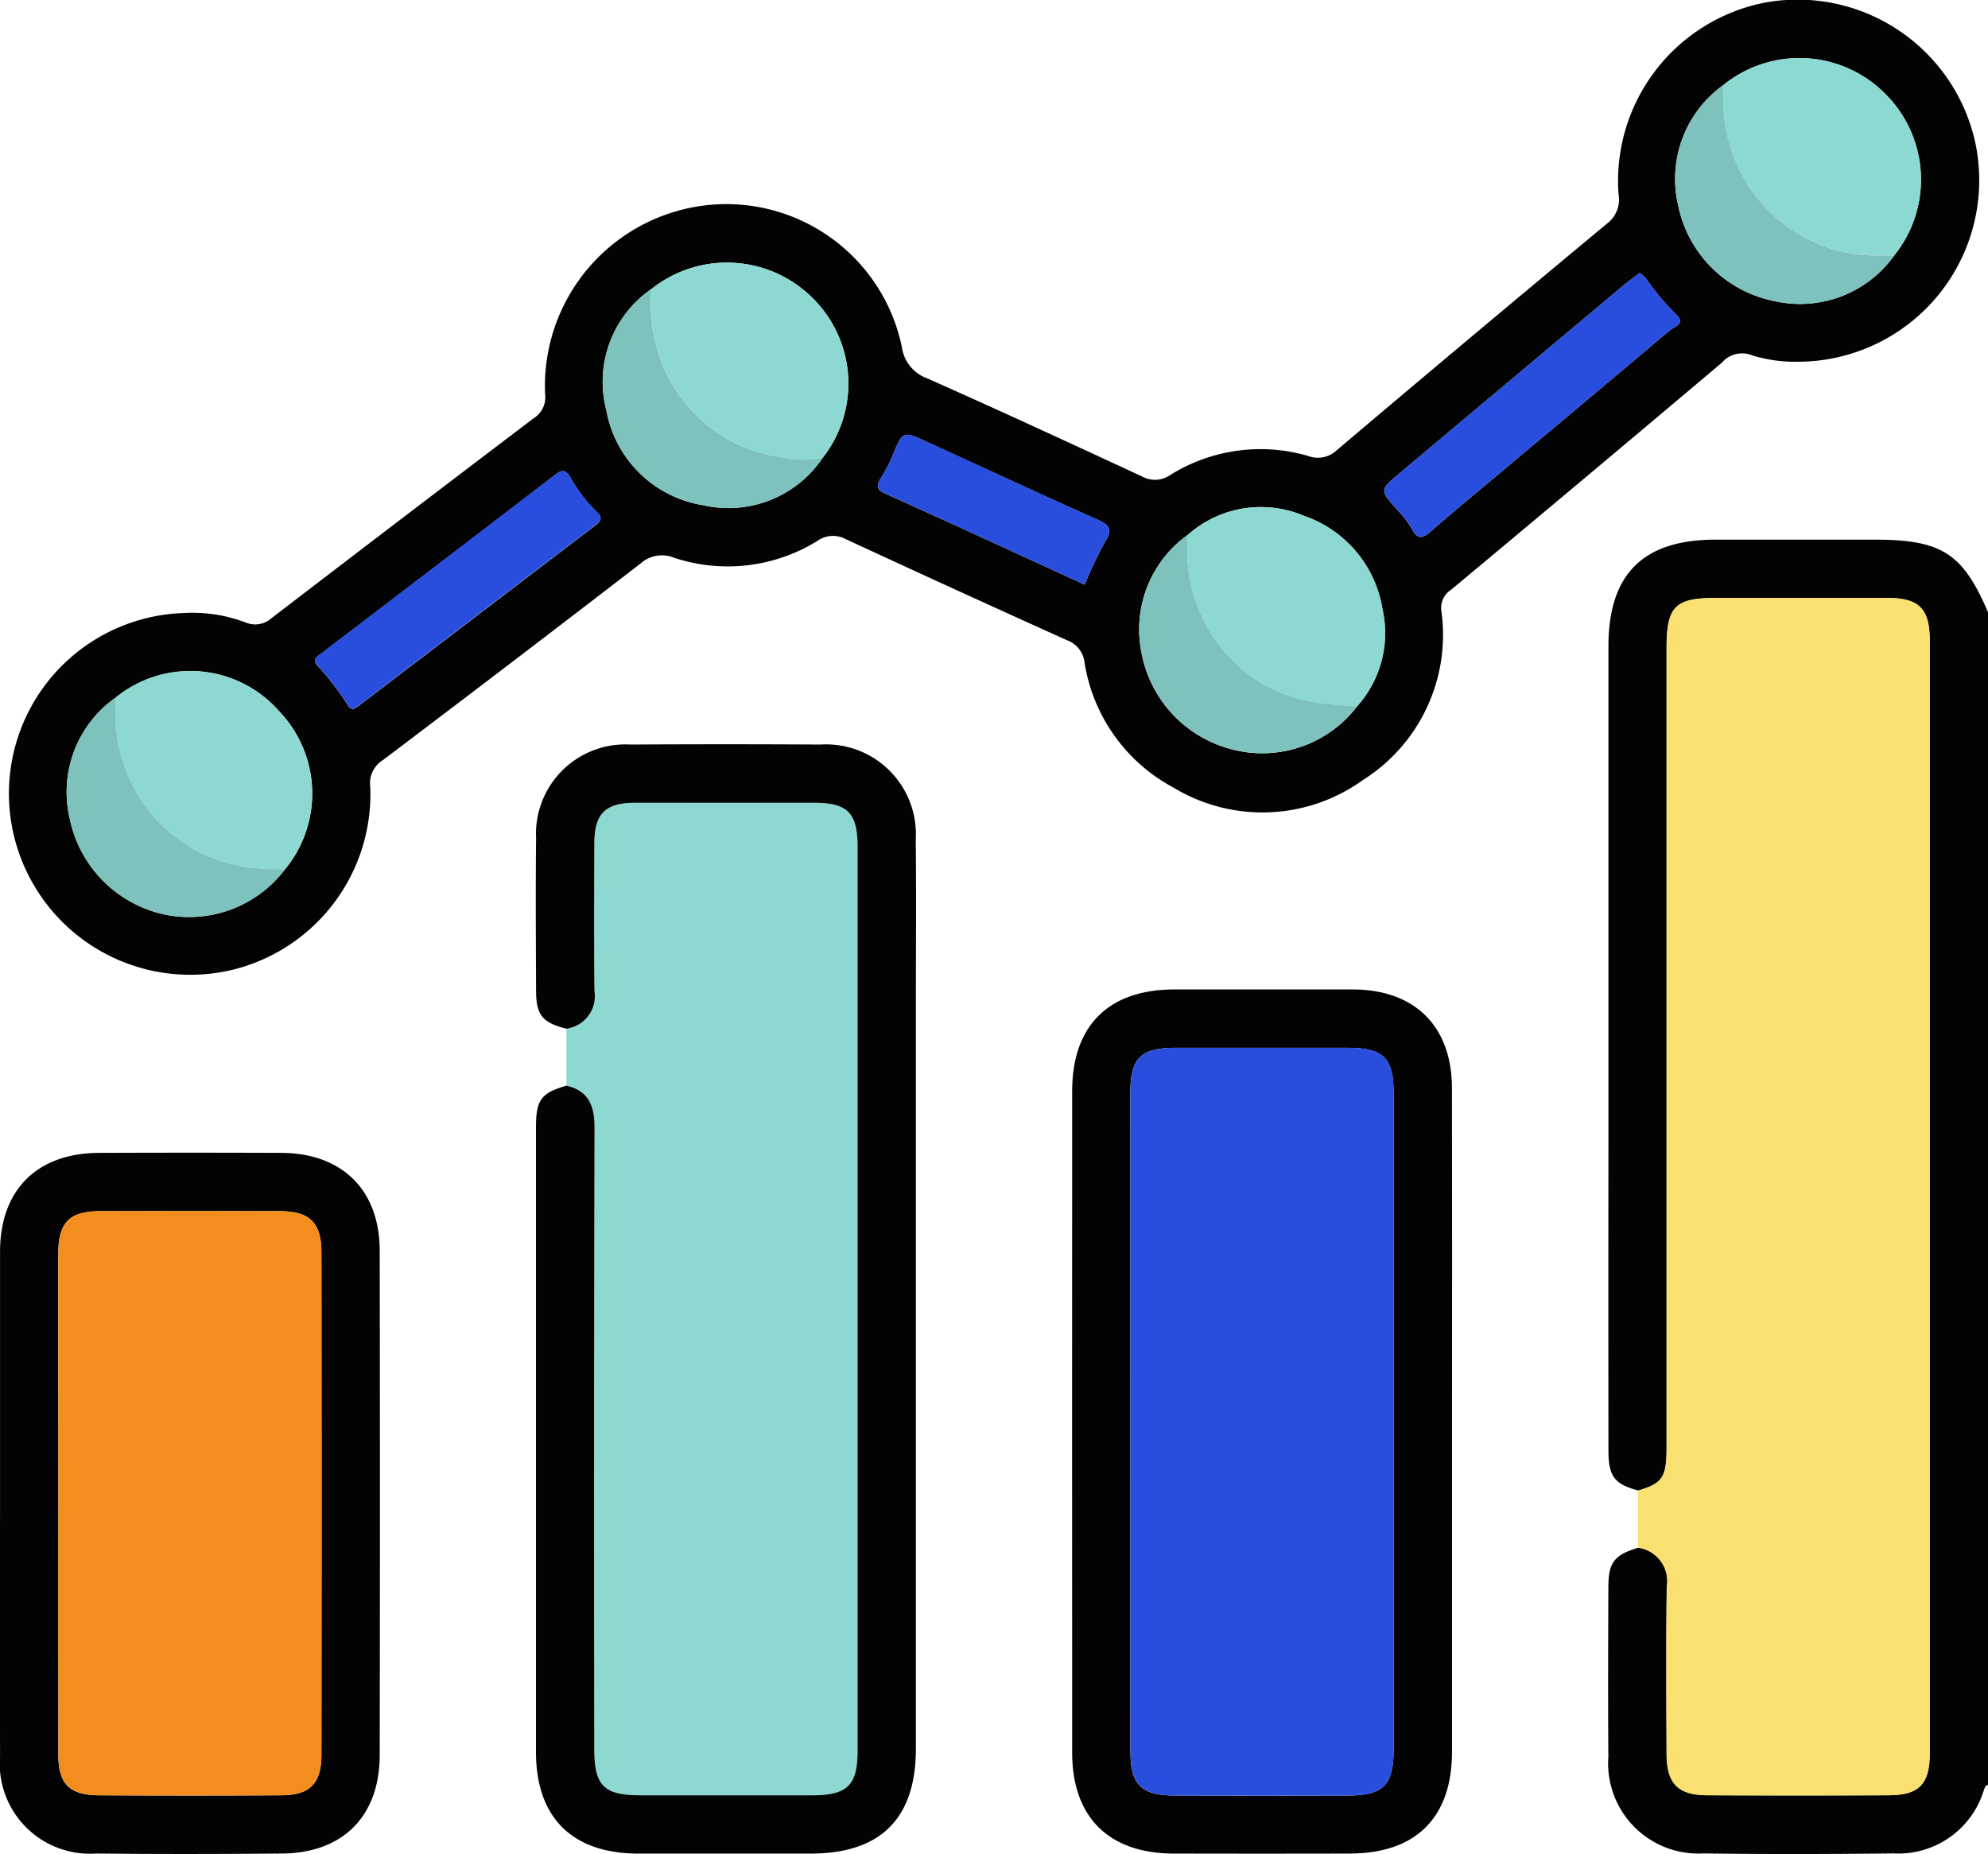 <svg xmlns="http://www.w3.org/2000/svg" width="102.339" height="95.464" viewBox="0 0 102.339 95.464">
  <g id="ACYdJD" transform="translate(-180.637 454.325)">
    <g id="Grupo_947360" data-name="Grupo 947360" transform="translate(180.637 -454.326)">
      <path id="Trazado_628530" data-name="Trazado 628530" d="M613.4-251.518c-.153.038-.176.166-.222.292a4.6,4.6,0,0,1-4.642,3.238c-3.26.036-6.522.046-9.782,0a4.646,4.646,0,0,1-4.9-4.986c-.023-2.895-.011-5.789,0-8.684,0-1.319.29-1.688,1.538-2.073a1.741,1.741,0,0,1,1.473,2.024c-.036,2.863-.02,5.728-.009,8.592.006,1.537.58,2.125,2.106,2.132q4.646.023,9.292,0c1.606-.006,2.148-.565,2.148-2.178q0-28.623,0-57.246c0-1.676-.536-2.221-2.2-2.226-2.931-.007-5.861,0-8.792,0-2.125,0-2.554.436-2.554,2.593q0,20.581,0,41.161c0,1.529-.209,1.837-1.462,2.206-1.225-.328-1.534-.722-1.536-2.057q-.009-8.033,0-16.067,0-12.674,0-25.348c0-3.714,1.783-5.488,5.512-5.489h8.184c3.457,0,4.55.7,5.854,3.76Z" transform="translate(-511.058 343.421)" fill="#030303"/>
      <path id="Trazado_628531" data-name="Trazado 628531" d="M275.132-435.7a7.513,7.513,0,0,1-2.362-.319,1.38,1.38,0,0,0-1.592.375q-6.945,5.862-13.926,11.681a1.115,1.115,0,0,0-.51,1.078,8.836,8.836,0,0,1-4.061,8.741,8.839,8.839,0,0,1-9.724.373,8.86,8.86,0,0,1-4.579-6.429,1.375,1.375,0,0,0-.891-1.154q-5.719-2.578-11.41-5.215a1.384,1.384,0,0,0-1.461.1,8.764,8.764,0,0,1-7.389.855,1.645,1.645,0,0,0-1.714.311q-6.6,5.088-13.253,10.113a1.406,1.406,0,0,0-.652,1.4,9.314,9.314,0,0,1-7,9.376,9.327,9.327,0,0,1-10.345-4.382,9.3,9.3,0,0,1,7.771-13.966,7.756,7.756,0,0,1,3.136.479,1.264,1.264,0,0,0,1.365-.222q6.732-5.164,13.493-10.291a1.267,1.267,0,0,0,.579-1.239,9.369,9.369,0,0,1,7.974-9.68,9.229,9.229,0,0,1,10.388,7.236,2,2,0,0,0,1.306,1.634c3.7,1.642,7.376,3.343,11.05,5.047a1.376,1.376,0,0,0,1.464-.07,8.768,8.768,0,0,1,7.1-.98,1.4,1.4,0,0,0,1.449-.277q6.935-5.873,13.926-11.68a1.554,1.554,0,0,0,.6-1.537,9.363,9.363,0,0,1,7.5-9.843,9.368,9.368,0,0,1,10.876,7.246A9.344,9.344,0,0,1,275.132-435.7Zm-86.607,17.274a5.952,5.952,0,0,0-2.393,6.228,6.346,6.346,0,0,0,4.9,4.963,6.191,6.191,0,0,0,6.182-2.323,6.128,6.128,0,0,0-.284-8.132A6.081,6.081,0,0,0,188.525-418.425Zm63.87.482a5.642,5.642,0,0,0,1.32-5.01,6.1,6.1,0,0,0-4.04-4.81,5.666,5.666,0,0,0-5.972.969,5.989,5.989,0,0,0-2.4,6.043,6.326,6.326,0,0,0,4.8,5.046A6.144,6.144,0,0,0,252.4-417.943ZM216.09-439.451a5.8,5.8,0,0,0-2.33,6.244,6.03,6.03,0,0,0,4.955,4.89,5.849,5.849,0,0,0,6.2-2.46,6.186,6.186,0,0,0-.57-8.232A6.239,6.239,0,0,0,216.09-439.451Zm63.968-1.722a6.221,6.221,0,0,0-.458-8.315,6.212,6.212,0,0,0-8.309-.48,5.949,5.949,0,0,0-2.349,6.246,6.292,6.292,0,0,0,4.959,4.9A5.957,5.957,0,0,0,280.057-441.172Zm-13.1.9c-.292.223-.563.413-.816.625q-5.772,4.838-11.539,9.683c-1.041.875-1.03.877-.154,1.862a5.5,5.5,0,0,1,.788,1.025c.3.571.564.465.972.107,1.074-.943,2.179-1.851,3.275-2.77,3.007-2.521,6.019-5.035,9.013-7.572.209-.177.823-.325.359-.795a13.111,13.111,0,0,1-1.6-1.905A1.6,1.6,0,0,0,266.955-440.274ZM200.721-417.8c.113-.069.2-.114.28-.174q6.109-4.662,12.221-9.32c.349-.265.286-.455.019-.7a7.559,7.559,0,0,1-1.328-1.739c-.206-.352-.38-.458-.761-.165q-6.016,4.619-12.054,9.21c-.2.152-.513.294-.227.618a13.96,13.96,0,0,1,1.63,2.137C200.539-417.874,200.65-417.847,200.721-417.8Zm37.658-6.419a20.437,20.437,0,0,1,1.052-2.208c.4-.636.23-.866-.4-1.145-2.939-1.311-5.857-2.668-8.784-4.008-1.236-.566-1.226-.561-1.758.737a8.714,8.714,0,0,1-.6,1.143c-.2.337-.263.563.192.769C231.524-427.375,234.955-425.793,238.379-424.223Z" transform="translate(-182.546 454.326)" fill="#030303"/>
      <path id="Trazado_628532" data-name="Trazado 628532" d="M601.559-254.7c1.253-.369,1.462-.677,1.462-2.206q0-20.581,0-41.161c0-2.157.429-2.593,2.554-2.593,2.931,0,5.861-.006,8.792,0,1.667,0,2.2.549,2.2,2.226q0,28.623,0,57.246c0,1.613-.542,2.171-2.148,2.178q-4.646.018-9.292,0c-1.526-.007-2.1-.6-2.106-2.132-.011-2.864-.028-5.728.009-8.592a1.741,1.741,0,0,0-1.473-2.024Q601.56-253.232,601.559-254.7Z" transform="translate(-517.232 331.449)" fill="#f9e070"/>
      <path id="Trazado_628533" data-name="Trazado 628533" d="M326.187-233.449q0-1.467,0-2.933a1.687,1.687,0,0,0,1.445-1.941c-.028-2.53-.015-5.06-.006-7.591.005-1.546.563-2.1,2.113-2.1q4.595-.009,9.189,0c1.735,0,2.25.517,2.25,2.271q0,23.272,0,46.543c0,1.778-.525,2.289-2.35,2.292q-4.395.006-8.79,0c-1.938,0-2.415-.481-2.415-2.423q0-15.98.013-31.961C327.638-232.4,327.346-233.182,326.187-233.449Z" transform="translate(-297.027 289.349)" fill="#8dd9d2"/>
      <path id="Trazado_628534" data-name="Trazado 628534" d="M319.9-245.452c1.158.267,1.451,1.053,1.448,2.157q-.033,15.98-.013,31.961c0,1.941.477,2.421,2.415,2.422q4.395,0,8.79,0c1.824,0,2.349-.514,2.35-2.292q0-23.272,0-46.543c0-1.754-.515-2.27-2.25-2.271q-4.594,0-9.189,0c-1.55,0-2.108.555-2.113,2.1-.009,2.53-.021,5.061.006,7.591a1.687,1.687,0,0,1-1.445,1.941c-1.221-.3-1.556-.7-1.561-1.931-.011-2.63-.026-5.26,0-7.889a4.605,4.605,0,0,1,4.858-4.81q4.894-.028,9.788,0a4.625,4.625,0,0,1,4.9,4.875c.029,2.9.006,5.792.006,8.688q0,19.075,0,38.149c0,3.582-1.815,5.39-5.41,5.393q-4.444,0-8.889,0c-3.4-.008-5.257-1.856-5.258-5.238q0-16.079,0-32.157C318.338-244.729,318.592-245.069,319.9-245.452Z" transform="translate(-290.742 301.353)" fill="#030303"/>
      <path id="Trazado_628535" data-name="Trazado 628535" d="M475.672-177.773q0,8.491,0,16.981c0,3.386-1.854,5.234-5.256,5.242q-4.545.011-9.09,0c-3.331-.011-5.207-1.88-5.208-5.193q-.007-17.031,0-34.062c0-3.378,1.871-5.237,5.261-5.24q4.6-.005,9.19,0c3.194.009,5.1,1.9,5.1,5.091Q475.682-186.363,475.672-177.773Zm-16.559-.1q0,8.491,0,16.981c0,1.8.53,2.348,2.3,2.355q4.445.016,8.89,0c1.847-.005,2.363-.535,2.363-2.392q0-16.881,0-33.762c0-1.842-.52-2.349-2.4-2.35q-4.4,0-8.79,0c-1.849,0-2.366.522-2.367,2.386Q459.111-186.267,459.113-177.876Z" transform="translate(-400.925 250.991)" fill="#030303"/>
      <path id="Trazado_628536" data-name="Trazado 628536" d="M180.639-140.1q0-6.439,0-12.879c.005-3.181,1.9-5.074,5.1-5.086q4.693-.018,9.385,0c3.133.016,5.054,1.913,5.06,5.039q.023,12.979,0,25.958c0,3.145-1.883,5.05-5.013,5.079-3.195.029-6.39.035-9.585,0a4.643,4.643,0,0,1-4.947-5.031Q180.628-133.563,180.639-140.1Zm3,.007q0,6.491,0,12.981c0,1.539.557,2.117,2.1,2.126q4.693.027,9.387,0c1.467-.01,2.054-.609,2.056-2.084q.015-12.931,0-25.863c0-1.529-.6-2.123-2.116-2.129q-4.643-.019-9.287,0c-1.58.005-2.141.587-2.143,2.19Q183.635-146.487,183.639-140.1Z" transform="translate(-180.637 217.427)" fill="#030303"/>
      <path id="Trazado_628537" data-name="Trazado 628537" d="M623.535-438.044a6.212,6.212,0,0,1,8.309.48,6.221,6.221,0,0,1,.458,8.315c-.232,0-.464.009-.7,0a7.856,7.856,0,0,1-7.333-4.549A8.25,8.25,0,0,1,623.535-438.044Z" transform="translate(-534.79 442.402)" fill="#8cd9d2"/>
      <path id="Trazado_628538" data-name="Trazado 628538" d="M348.042-385.489a6.239,6.239,0,0,1,8.257.441,6.186,6.186,0,0,1,.57,8.232,4.54,4.54,0,0,1-2.04.012,7.8,7.8,0,0,1-5.751-3.806A8.415,8.415,0,0,1,348.042-385.489Z" transform="translate(-314.498 400.364)" fill="#8dd9d2"/>
      <path id="Trazado_628539" data-name="Trazado 628539" d="M485.814-322.547a5.666,5.666,0,0,1,5.972-.969,6.1,6.1,0,0,1,4.04,4.81,5.642,5.642,0,0,1-1.32,5.01c-.724-.062-1.446-.1-2.17-.218a7.69,7.69,0,0,1-5.557-3.931A7.961,7.961,0,0,1,485.814-322.547Z" transform="translate(-424.657 350.079)" fill="#8dd9d2"/>
      <path id="Trazado_628540" data-name="Trazado 628540" d="M210.4-280.547a6.081,6.081,0,0,1,8.4.736,6.128,6.128,0,0,1,.284,8.132c-.3-.011-.6-.016-.895-.033a7.95,7.95,0,0,1-6.168-3.06A8.213,8.213,0,0,1,210.4-280.547Z" transform="translate(-204.423 316.447)" fill="#8dd9d2"/>
      <path id="Trazado_628541" data-name="Trazado 628541" d="M549.473-384.187a1.6,1.6,0,0,1,.3.26,13.108,13.108,0,0,0,1.6,1.905c.464.47-.15.618-.359.795-2.993,2.537-6.006,5.051-9.013,7.572-1.1.919-2.2,1.826-3.275,2.77-.407.358-.668.464-.972-.107a5.5,5.5,0,0,0-.788-1.025c-.875-.984-.887-.986.154-1.862q5.765-4.846,11.539-9.683C548.911-383.774,549.182-383.964,549.473-384.187Z" transform="translate(-465.064 398.238)" fill="#294ddc"/>
      <path id="Trazado_628542" data-name="Trazado 628542" d="M263.51-321.015c-.071-.042-.182-.069-.222-.137a13.956,13.956,0,0,0-1.63-2.137c-.286-.325.029-.467.227-.618q6.028-4.6,12.054-9.21c.381-.293.555-.187.761.165a7.56,7.56,0,0,0,1.328,1.739c.267.249.33.44-.019.7q-6.118,4.649-12.221,9.32C263.712-321.129,263.623-321.084,263.51-321.015Z" transform="translate(-245.335 357.535)" fill="#294ddc"/>
      <path id="Trazado_628543" data-name="Trazado 628543" d="M200.449-275.128a8.213,8.213,0,0,0,1.623,5.775,7.95,7.95,0,0,0,6.168,3.06c.3.017.6.022.895.033a6.19,6.19,0,0,1-6.182,2.323,6.346,6.346,0,0,1-4.9-4.963A5.952,5.952,0,0,1,200.449-275.128Z" transform="translate(-194.47 311.028)" fill="#7dc2bc"/>
      <path id="Trazado_628544" data-name="Trazado 628544" d="M476-316.9a7.96,7.96,0,0,0,.965,4.7,7.69,7.69,0,0,0,5.557,3.931c.724.115,1.446.156,2.17.218a6.144,6.144,0,0,1-6.294,2.238,6.327,6.327,0,0,1-4.8-5.046A5.989,5.989,0,0,1,476-316.9Z" transform="translate(-414.844 344.43)" fill="#7dc2bc"/>
      <path id="Trazado_628545" data-name="Trazado 628545" d="M338.1-380.076a8.415,8.415,0,0,0,1.036,4.879,7.8,7.8,0,0,0,5.751,3.806,4.541,4.541,0,0,0,2.04-.012,5.849,5.849,0,0,1-6.2,2.46,6.03,6.03,0,0,1-4.955-4.89A5.8,5.8,0,0,1,338.1-380.076Z" transform="translate(-304.561 394.951)" fill="#7dc2bc"/>
      <path id="Trazado_628546" data-name="Trazado 628546" d="M613.73-432.571a8.249,8.249,0,0,0,.737,4.25,7.856,7.856,0,0,0,7.333,4.549c.232,0,.464,0,.7,0a5.957,5.957,0,0,1-6.158,2.351,6.292,6.292,0,0,1-4.959-4.9A5.949,5.949,0,0,1,613.73-432.571Z" transform="translate(-524.985 436.929)" fill="#7dc2bd"/>
      <path id="Trazado_628547" data-name="Trazado 628547" d="M416.866-334.882c-3.424-1.57-6.855-3.151-10.295-4.712-.454-.206-.392-.432-.192-.769a8.709,8.709,0,0,0,.6-1.143c.532-1.3.522-1.3,1.758-.737,2.926,1.34,5.845,2.7,8.784,4.008.626.279.793.509.4,1.145A20.441,20.441,0,0,0,416.866-334.882Z" transform="translate(-361.033 364.984)" fill="#294ddc"/>
      <path id="Trazado_628548" data-name="Trazado 628548" d="M471.085-165.883q0-8.39,0-16.781c0-1.864.517-2.385,2.367-2.386q4.4,0,8.79,0c1.88,0,2.4.508,2.4,2.35q0,16.881,0,33.762c0,1.858-.517,2.387-2.363,2.392q-4.445.012-8.89,0c-1.773-.007-2.3-.557-2.3-2.355Q471.083-157.393,471.085-165.883Z" transform="translate(-412.897 238.998)" fill="#294ddc"/>
      <path id="Trazado_628549" data-name="Trazado 628549" d="M195.62-128.112q0-6.391,0-12.781c0-1.6.562-2.184,2.143-2.189q4.644-.016,9.287,0c1.517.006,2.114.6,2.116,2.129q.012,12.931,0,25.863c0,1.475-.589,2.074-2.056,2.084q-4.693.032-9.387,0c-1.545-.009-2.1-.587-2.1-2.126Q195.614-121.621,195.62-128.112Z" transform="translate(-192.617 205.443)" fill="#f38e1e"/>
    </g>
  </g>
</svg>
